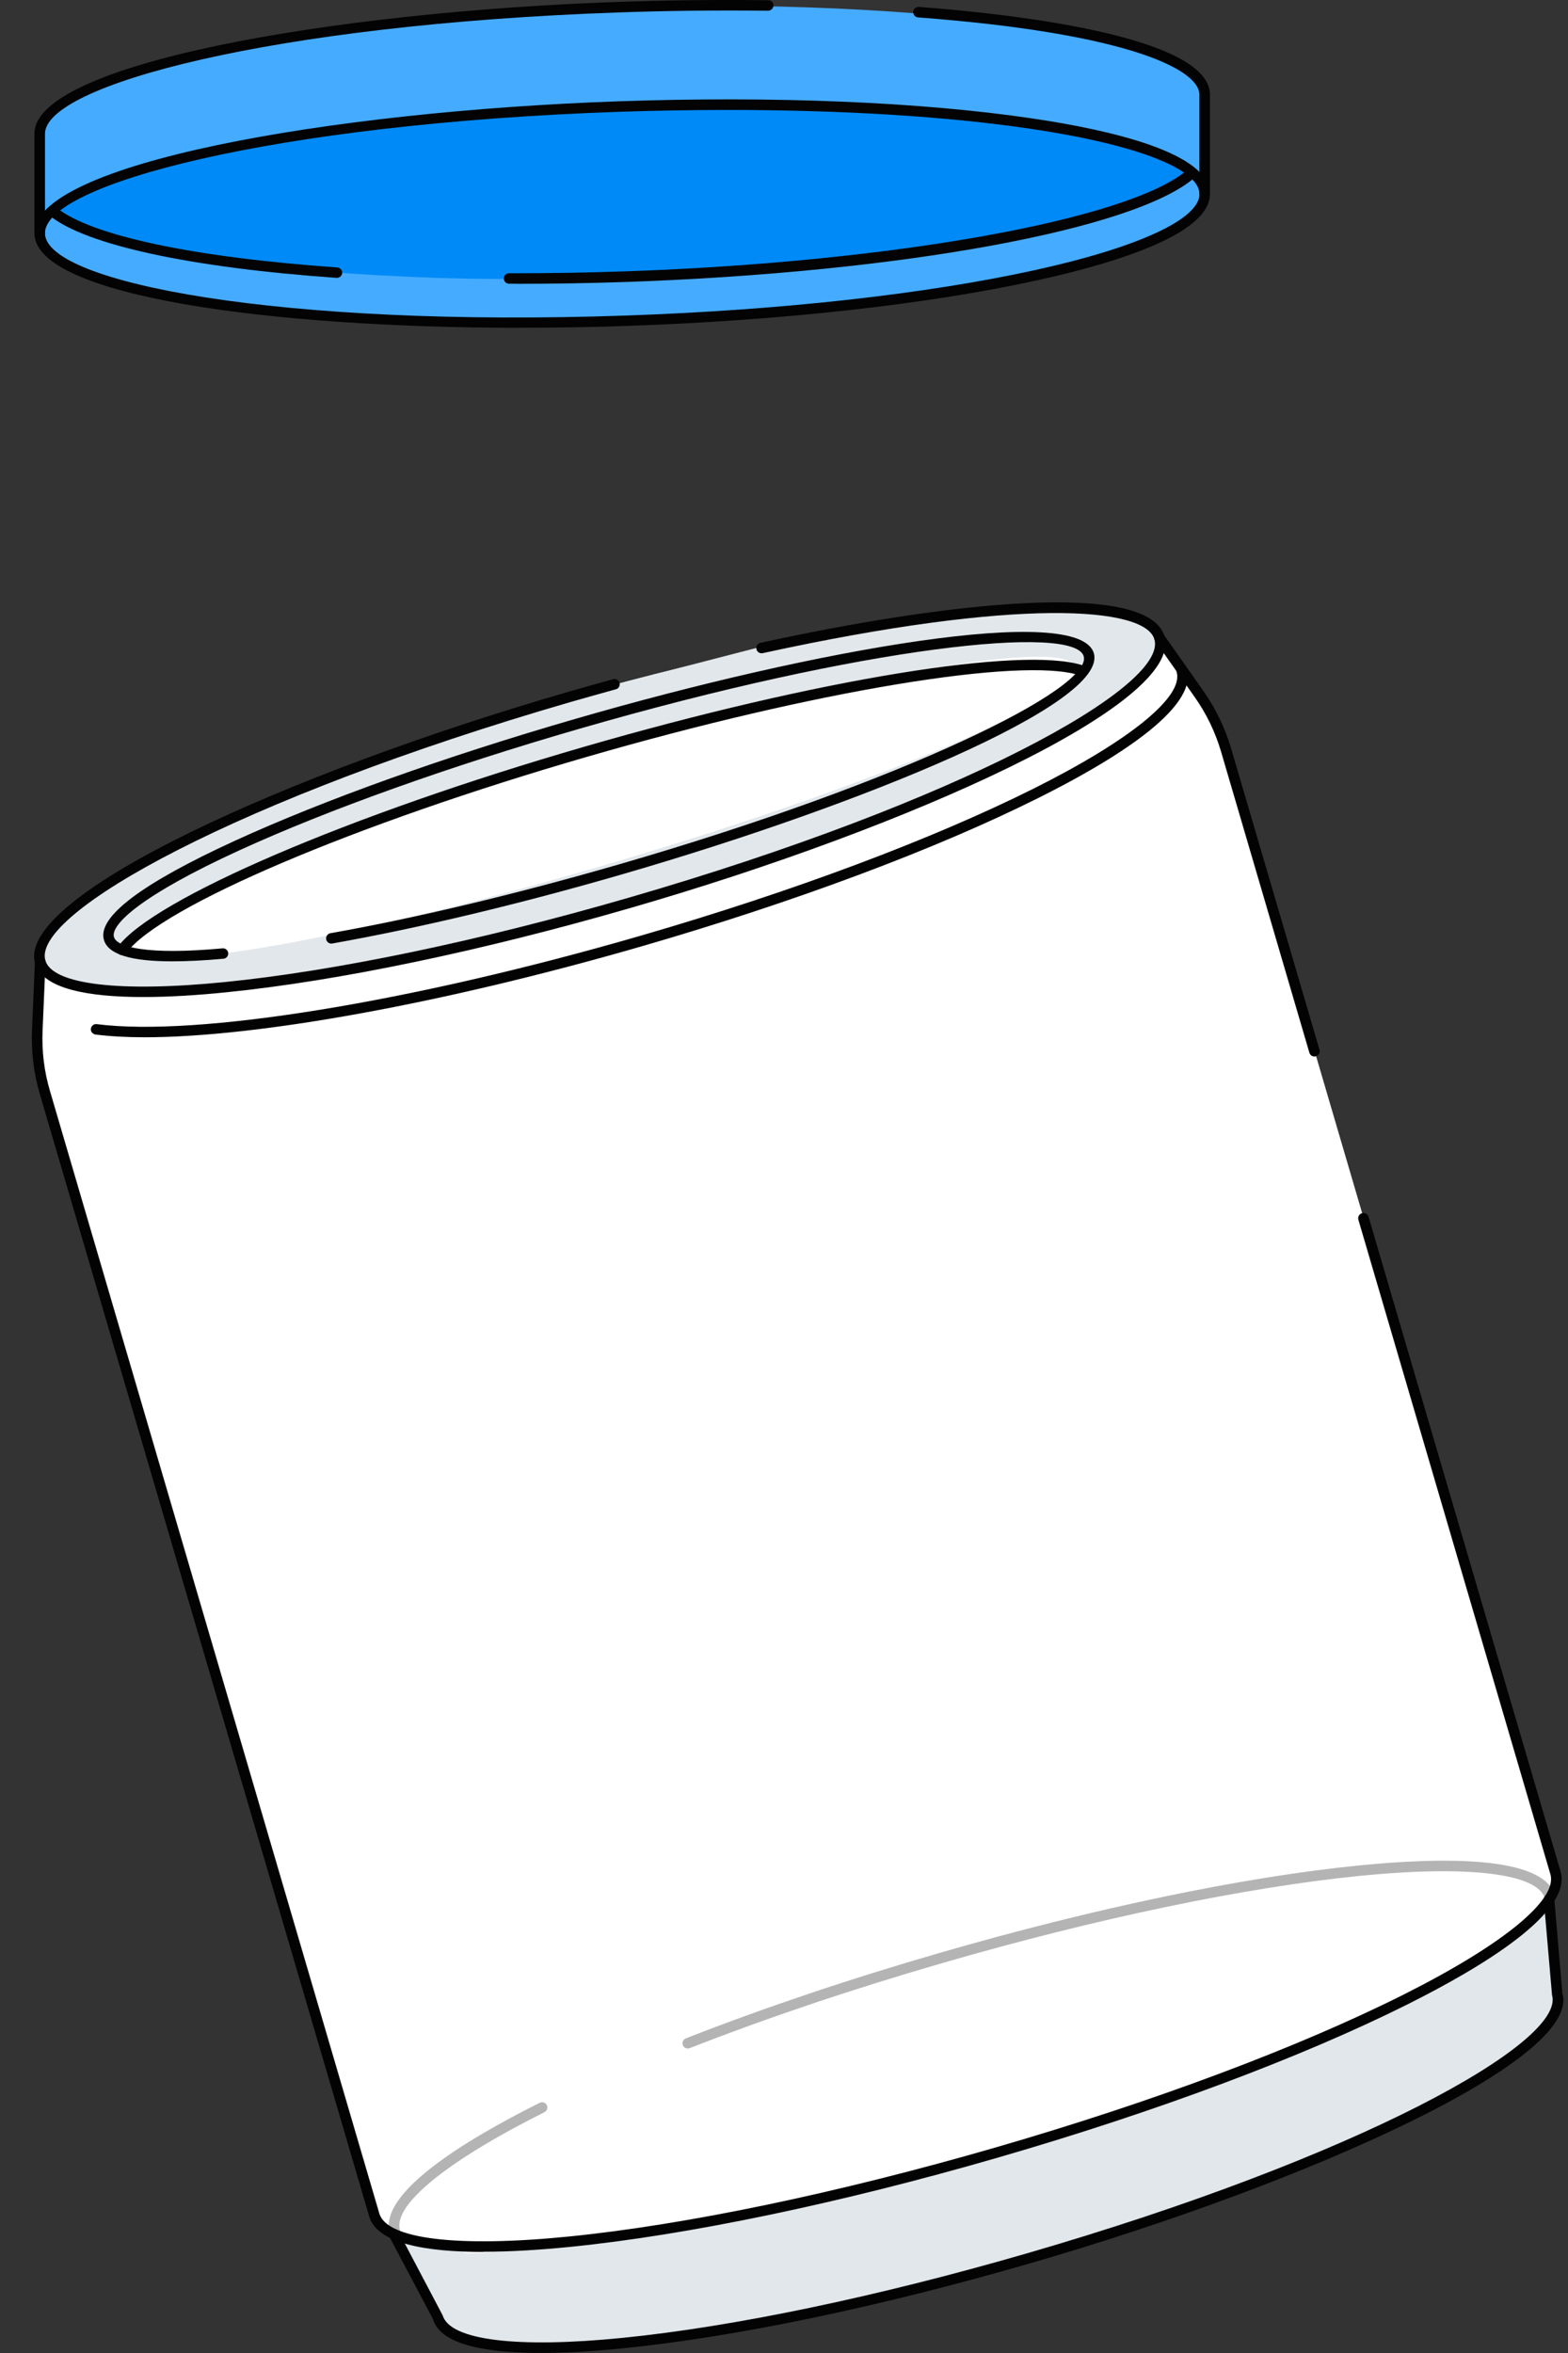 <svg width="32" height="48" viewBox="0 0 32 48" fill="none" xmlns="http://www.w3.org/2000/svg">
<rect x="0" y="0" width="32" height="48" fill="#333333" stroke="none"/>
<g id="outline" clip-path="url(#clip0_543_28298)">
<g id="Group 43391">
<path id="Vector" d="M0.824 19.624C0.824 19.624 0.675 21.436 0.886 22.166C1.097 22.897 7.641 45.191 7.641 45.191L8.044 45.578L9.041 47.453C9.041 47.453 9.203 47.937 11.687 47.877C14.172 47.817 20.922 46.217 23.433 45.313C25.943 44.409 28.227 43.584 29.519 42.789C30.811 41.995 31.829 41.174 31.786 40.673L31.622 38.754L31.752 38.212L26.151 19.133L24.779 14.674L23.666 13.014C23.666 13.014 23.256 12.551 22.738 12.489C22.221 12.427 18.179 12.409 12.283 14.037C6.386 15.665 1.464 17.814 0.824 19.624Z" fill="white"/>
<path id="Vector_2" d="M8.04 45.58L9.037 47.455C9.037 47.455 9.986 48.153 12.223 47.844C14.459 47.536 20.776 46.491 24.775 44.844C28.773 43.196 31.351 42.213 31.778 40.673L31.614 38.754C31.614 38.754 30.82 39.589 29.602 40.298C28.383 41.007 25.446 42.342 19.735 44.094C14.023 45.846 9.548 45.97 9.548 45.97L8.038 45.58H8.04Z" fill="#E1E7EB"/>
<path id="Vector_3" d="M0.771 4.607V2.643C0.771 2.643 0.771 2.084 2.216 1.649C3.661 1.214 6.37 0.604 10.921 0.244C15.472 -0.116 23.952 0.244 24.584 1.917V3.945C24.584 3.945 23.976 3.018 22.457 2.819C20.939 2.62 16.869 1.868 11.639 2.223C6.409 2.579 2.516 2.868 0.771 4.607Z" fill="#45ABFF"/>
<path id="Vector_4" d="M1.349 4.489C1.349 4.489 5.29 6.127 11.758 5.667C18.226 5.206 22.041 5.168 24.192 3.538L23.956 3.279C23.956 3.279 18.996 1.556 13.196 2.201L7.776 2.52C7.776 2.52 3.858 2.797 1.086 4.275L1.351 4.487L1.349 4.489Z" fill="#008AF7"/>
<path id="Vector_5" d="M1.087 4.28C1.087 4.28 2.506 5.178 4.628 5.347C6.751 5.516 6.878 5.561 6.878 5.561C6.878 5.561 9.237 5.739 10.915 5.677C12.593 5.615 16.549 5.49 19.275 5.086C22.001 4.681 23.729 3.905 23.729 3.905L24.408 3.539C24.408 3.539 24.734 4.158 24.311 4.441C23.888 4.724 20.681 6.343 12.192 6.561C12.192 6.561 6.485 6.654 3.666 6.084C0.847 5.514 0.811 4.773 0.811 4.773C0.811 4.773 0.863 4.394 1.087 4.278V4.28Z" fill="#45ABFF"/>
<path id="Vector_6" d="M4.198 16.945C4.198 16.945 0.335 18.62 0.823 19.624C1.31 20.629 5.768 20.14 8.272 19.506C10.776 18.872 14.762 18.035 18.191 16.593C21.62 15.152 23.721 13.856 23.66 13.012C23.6 12.168 20.199 12.468 20.199 12.468L16.261 13.012L15.448 13.215L12.277 14.036C12.277 14.036 6.516 15.698 4.198 16.945Z" fill="#E1E7EB"/>
<path id="Vector_7" d="M12.592 17.574C17.936 15.989 22.119 14.211 21.936 13.602C21.753 12.993 17.273 13.785 11.929 15.37C6.586 16.955 2.402 18.734 2.585 19.342C2.768 19.951 7.248 19.16 12.592 17.574Z" fill="white"/>
<g id="Group">
<path id="Vector_8" d="M2.921 20.339C1.819 20.339 0.873 20.178 0.717 19.652C0.312 18.274 5.93 15.753 11.594 14.114C11.902 14.025 12.209 13.939 12.513 13.855C12.569 13.84 12.629 13.873 12.644 13.93C12.659 13.988 12.627 14.046 12.569 14.061C12.267 14.145 11.96 14.23 11.654 14.318C4.886 16.28 0.642 18.63 0.926 19.594C1.071 20.084 2.44 20.249 4.593 20.033C6.86 19.806 9.784 19.195 12.83 18.313C19.598 16.353 23.842 14.005 23.559 13.041C23.365 12.377 20.782 12.185 15.567 13.324C15.508 13.337 15.45 13.301 15.437 13.243C15.424 13.185 15.461 13.127 15.519 13.114C19.283 12.29 23.426 11.823 23.764 12.979C24.17 14.357 18.552 16.878 12.888 18.516C9.832 19.401 6.892 20.014 4.612 20.243C4.062 20.299 3.474 20.339 2.921 20.339Z" fill="#030303"/>
<g id="Group_2" opacity="0.3">
<path id="Vector_9" d="M14.037 41.789C13.994 41.789 13.953 41.764 13.936 41.721C13.915 41.665 13.94 41.603 13.996 41.582C15.59 40.958 17.335 40.371 19.177 39.838C22.332 38.925 25.365 38.291 27.718 38.056C29.419 37.885 31.496 37.852 31.734 38.664C31.751 38.722 31.718 38.78 31.66 38.797C31.602 38.814 31.544 38.78 31.527 38.724C31.378 38.217 29.961 38.045 27.739 38.268C25.399 38.504 22.38 39.133 19.237 40.044C17.402 40.575 15.664 41.16 14.076 41.781C14.063 41.785 14.05 41.787 14.037 41.787V41.789Z" fill="#030303"/>
</g>
<g id="Group_3" opacity="0.3">
<path id="Vector_10" d="M8.06 45.629C8.012 45.629 7.969 45.599 7.956 45.552C7.717 44.74 9.488 43.659 11.014 42.896C11.068 42.87 11.133 42.89 11.159 42.943C11.185 42.997 11.163 43.061 11.112 43.087C9.117 44.085 8.014 44.984 8.163 45.492C8.181 45.55 8.148 45.608 8.09 45.625C8.079 45.627 8.071 45.629 8.06 45.629Z" fill="#030303"/>
</g>
<path id="Vector_11" d="M2.95 21.16C2.575 21.16 2.239 21.14 1.948 21.104C1.889 21.095 1.846 21.042 1.855 20.984C1.863 20.926 1.917 20.883 1.976 20.892C4.025 21.155 8.375 20.448 13.057 19.093C16.165 18.193 19.02 17.124 21.098 16.085C23.071 15.098 24.16 14.209 24.013 13.708C23.996 13.65 24.029 13.592 24.087 13.575C24.145 13.558 24.203 13.592 24.221 13.648C24.456 14.451 22.706 15.522 21.195 16.276C19.105 17.321 16.236 18.394 13.117 19.298C9.067 20.47 5.258 21.16 2.95 21.16Z" fill="#030303"/>
<path id="Vector_12" d="M26.826 21.552C26.778 21.552 26.735 21.522 26.722 21.475L24.921 15.338C24.803 14.937 24.622 14.56 24.38 14.218L23.573 13.072C23.539 13.022 23.552 12.956 23.599 12.922C23.649 12.887 23.716 12.9 23.75 12.947L24.557 14.093C24.811 14.455 25.003 14.854 25.128 15.278L26.929 21.415C26.947 21.473 26.914 21.53 26.856 21.547C26.845 21.55 26.837 21.552 26.826 21.552Z" fill="#030303"/>
<path id="Vector_13" d="M9.854 45.938C8.693 45.938 7.697 45.768 7.535 45.216L0.812 22.316C0.687 21.892 0.636 21.455 0.653 21.013L0.713 19.615C0.715 19.555 0.767 19.51 0.825 19.512C0.886 19.514 0.931 19.563 0.929 19.623L0.869 21.022C0.851 21.44 0.901 21.855 1.02 22.256L7.742 45.156C7.895 45.676 9.342 45.852 11.618 45.623C14.012 45.383 17.098 44.738 20.312 43.809C23.525 42.879 26.478 41.774 28.626 40.698C30.666 39.676 31.794 38.755 31.641 38.235L27.722 24.882C27.705 24.824 27.738 24.766 27.796 24.749C27.854 24.732 27.912 24.766 27.93 24.822L31.848 38.175C32.092 39.004 30.282 40.109 28.723 40.889C26.564 41.968 23.599 43.078 20.372 44.012C17.146 44.946 14.044 45.593 11.639 45.835C11.059 45.893 10.436 45.935 9.854 45.935V45.938Z" fill="#030303"/>
<path id="Vector_14" d="M11.042 47.999C9.94 47.999 8.993 47.839 8.838 47.312L7.945 45.626C7.917 45.574 7.939 45.508 7.991 45.482C8.042 45.454 8.109 45.476 8.135 45.527L9.034 47.232C9.185 47.742 10.557 47.907 12.707 47.691C14.974 47.464 17.899 46.853 20.944 45.971C27.712 44.011 31.956 41.663 31.674 40.699L31.506 38.758C31.501 38.699 31.544 38.647 31.605 38.643C31.665 38.639 31.717 38.681 31.721 38.741L31.885 40.661C32.286 42.017 26.668 44.538 21.004 46.176C17.948 47.061 15.009 47.673 12.729 47.903C12.179 47.958 11.59 47.999 11.038 47.999H11.042Z" fill="#030303"/>
<path id="Vector_15" d="M3.512 19.611C2.664 19.611 2.205 19.466 2.121 19.174C1.983 18.707 2.884 18.026 4.8 17.148C6.611 16.319 9.081 15.434 11.755 14.661C16.651 13.243 22.019 12.294 22.323 13.325C22.625 14.357 17.585 16.42 12.689 17.838C10.584 18.448 8.542 18.934 6.782 19.247C6.723 19.258 6.667 19.219 6.657 19.161C6.646 19.104 6.685 19.048 6.743 19.037C8.494 18.727 10.53 18.24 12.629 17.634C18.458 15.946 22.308 14.04 22.116 13.387C21.924 12.733 17.648 13.181 11.816 14.869C9.15 15.64 6.691 16.52 4.888 17.345C2.884 18.262 2.252 18.862 2.326 19.116C2.386 19.32 2.999 19.487 4.541 19.346C4.599 19.339 4.653 19.384 4.657 19.442C4.662 19.502 4.618 19.553 4.56 19.558C4.161 19.594 3.812 19.611 3.512 19.611Z" fill="#030303"/>
<path id="Vector_16" d="M2.494 19.485C2.473 19.485 2.449 19.478 2.429 19.463C2.382 19.429 2.371 19.36 2.406 19.313C3.126 18.337 7.129 16.621 11.924 15.233C16.673 13.858 20.855 13.174 22.09 13.571C22.147 13.588 22.179 13.65 22.16 13.706C22.142 13.761 22.082 13.793 22.024 13.774C20.842 13.395 16.619 14.095 11.982 15.438C7.228 16.814 3.275 18.497 2.578 19.44C2.557 19.468 2.524 19.483 2.492 19.483L2.494 19.485Z" fill="#030303"/>
</g>
<g id="Group_4">
<path id="Vector_17" d="M10.639 6.687C5.486 6.687 0.746 6.036 0.703 4.775C0.651 3.342 6.72 2.273 12.617 2.067C15.798 1.956 18.798 2.08 21.065 2.416C22.704 2.658 24.664 3.121 24.692 3.941C24.72 4.762 22.799 5.359 21.181 5.715C18.945 6.208 15.96 6.54 12.778 6.649C12.065 6.675 11.348 6.685 10.639 6.685V6.687ZM14.855 2.243C14.126 2.243 13.38 2.256 12.625 2.281C5.577 2.526 0.882 3.764 0.918 4.768C0.953 5.771 5.726 6.681 12.772 6.437C15.94 6.328 18.91 5.998 21.136 5.507C23.247 5.042 24.496 4.46 24.479 3.95C24.462 3.44 23.174 2.945 21.035 2.628C19.32 2.373 17.178 2.243 14.858 2.243H14.855Z" fill="#030303"/>
<path id="Vector_18" d="M6.875 5.668C6.875 5.668 6.871 5.668 6.867 5.668C3.89 5.46 1.757 4.998 1.018 4.402C0.972 4.366 0.964 4.297 1.002 4.252C1.039 4.207 1.108 4.199 1.153 4.237C1.861 4.807 3.949 5.25 6.884 5.456C6.944 5.46 6.987 5.512 6.983 5.57C6.979 5.625 6.931 5.668 6.875 5.668Z" fill="#030303"/>
<path id="Vector_19" d="M10.548 5.788C10.495 5.788 10.441 5.788 10.389 5.788C10.329 5.788 10.281 5.739 10.281 5.681C10.281 5.621 10.329 5.574 10.389 5.574C10.436 5.576 10.495 5.574 10.548 5.574C11.277 5.574 12.021 5.561 12.77 5.535C18.252 5.345 23.075 4.473 24.237 3.46C24.283 3.421 24.35 3.426 24.391 3.471C24.429 3.516 24.425 3.582 24.38 3.623C23.166 4.681 18.395 5.557 12.778 5.752C12.03 5.777 11.282 5.79 10.551 5.79L10.548 5.788Z" fill="#030303"/>
<path id="Vector_20" d="M24.585 4.056C24.525 4.056 24.477 4.009 24.477 3.949V1.921C24.458 1.398 22.944 0.672 18.736 0.355C18.676 0.351 18.633 0.299 18.637 0.239C18.641 0.179 18.693 0.137 18.753 0.141C20.526 0.274 24.652 0.715 24.693 1.917V3.947C24.693 4.007 24.645 4.054 24.585 4.054V4.056Z" fill="#030303"/>
<path id="Vector_21" d="M0.811 4.878C0.75 4.878 0.703 4.831 0.703 4.771V2.743C0.651 1.314 6.72 0.245 12.617 0.039C13.654 0.003 14.685 -0.008 15.679 0.005C15.74 0.005 15.787 0.054 15.785 0.114C15.783 0.174 15.727 0.219 15.675 0.219C14.683 0.207 13.656 0.217 12.623 0.254C5.577 0.498 0.882 1.738 0.918 2.741V4.771C0.918 4.831 0.871 4.878 0.811 4.878Z" fill="#030303"/>
</g>
</g>
</g>
<defs>
<clipPath id="clip0_543_28298">
<rect width="31.814" height="48" fill="white" transform="translate(0.093)"/>
</clipPath>
</defs>
</svg>
